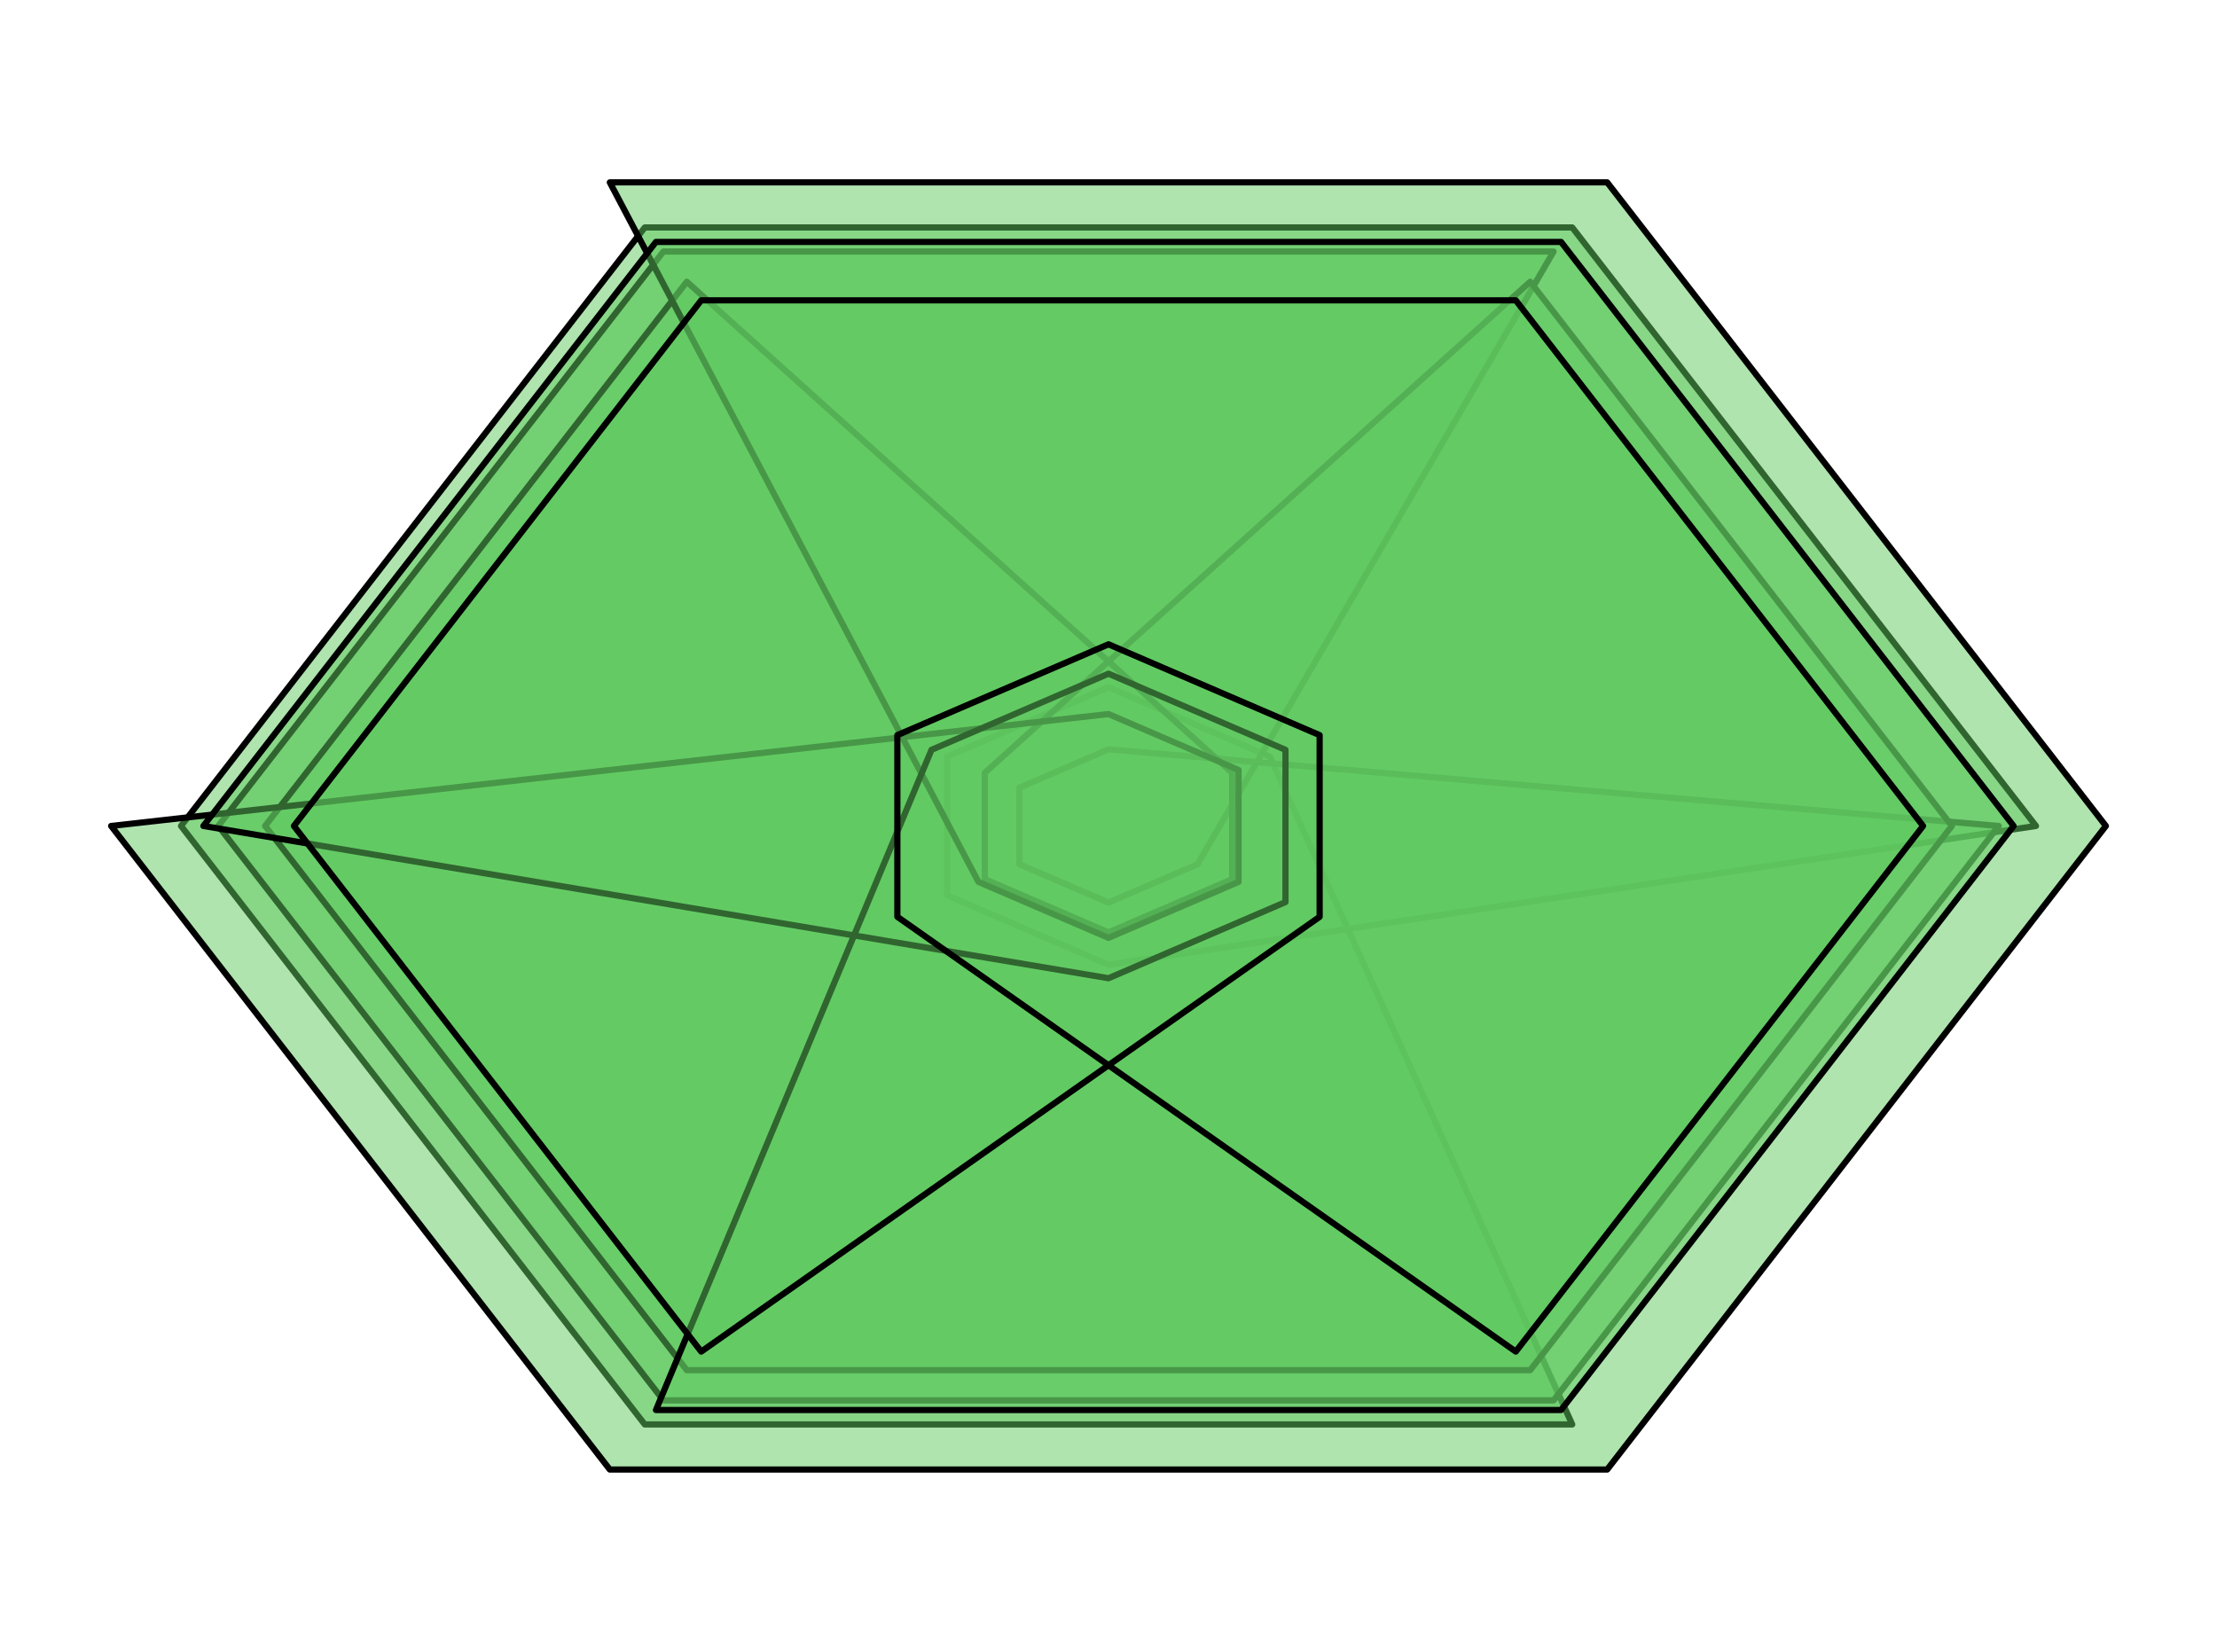 <?xml version="1.0" encoding="utf-8" standalone="no"?>
<!DOCTYPE svg PUBLIC "-//W3C//DTD SVG 1.1//EN"
  "http://www.w3.org/Graphics/SVG/1.1/DTD/svg11.dtd">
<svg xmlns:xlink="http://www.w3.org/1999/xlink" width="357.12pt" height="266.112pt" viewBox="0 0 357.12 266.112" xmlns="http://www.w3.org/2000/svg" version="1.1">
 <defs>
  <style type="text/css">*{stroke-linejoin: round; stroke-linecap: butt}</style>
 </defs>
 <g id="figure_1">
  <g id="patch_1">
   <path d="M 0 266.112 
L 357.12 266.112 
L 357.12 0 
L 0 0 
L 0 266.112 
z
" style="fill: none"/>
  </g>
  <g id="axes_1">
   <g id="patch_2">
    <path d="M 327.96 133.056 
L 253.26 36.644 
L 103.86 36.644 
L 29.16 133.056 
L 103.86 229.468 
L 253.26 229.468 
L 204.545 121.877 
L 178.56 110.698 
L 152.575 121.877 
L 152.575 144.235 
L 178.56 155.414 
z
" clip-path="url(#pcb26dd5f78)" style="fill: #60ca60; fill-opacity: 0.5; stroke: #000000; stroke-linejoin: miter"/>
   </g>
   <g id="patch_3">
    <path d="M 250.258 40.518 
L 106.862 40.518 
L 35.163 133.056 
L 106.862 225.594 
L 250.258 225.594 
L 321.957 133.056 
L 178.56 120.715 
L 164.218 126.886 
L 164.218 139.226 
L 178.56 145.397 
L 192.902 139.226 
z
" clip-path="url(#pcb26dd5f78)" style="fill: #60ca60; fill-opacity: 0.5; stroke: #000000; stroke-linejoin: miter"/>
   </g>
   <g id="patch_4">
    <path d="M 110.634 45.387 
L 42.708 133.056 
L 110.634 220.725 
L 246.486 220.725 
L 314.412 133.056 
L 246.486 45.387 
L 158.637 124.485 
L 158.637 141.627 
L 178.56 150.198 
L 198.483 141.627 
L 198.483 124.485 
z
" clip-path="url(#pcb26dd5f78)" style="fill: #60ca60; fill-opacity: 0.5; stroke: #000000; stroke-linejoin: miter"/>
   </g>
   <g id="patch_5">
    <path d="M 17.901 133.056 
L 98.231 236.734 
L 258.889 236.734 
L 339.219 133.056 
L 258.889 29.378 
L 98.231 29.378 
L 157.61 142.069 
L 178.56 151.083 
L 199.51 142.069 
L 199.51 124.043 
L 178.56 115.029 
z
" clip-path="url(#pcb26dd5f78)" style="fill: #60ca60; fill-opacity: 0.5; stroke: #000000; stroke-linejoin: miter"/>
   </g>
   <g id="patch_6">
    <path d="M 105.662 227.142 
L 251.458 227.142 
L 324.356 133.056 
L 251.458 38.97 
L 105.662 38.97 
L 32.764 133.056 
L 178.56 157.586 
L 207.069 145.321 
L 207.069 120.791 
L 178.56 108.526 
L 150.051 120.791 
z
" clip-path="url(#pcb26dd5f78)" style="fill: #60ca60; fill-opacity: 0.5; stroke: #000000; stroke-linejoin: miter"/>
   </g>
   <g id="patch_7">
    <path d="M 244.167 217.732 
L 309.774 133.056 
L 244.167 48.38 
L 112.953 48.38 
L 47.346 133.056 
L 112.953 217.732 
L 212.572 147.689 
L 212.572 118.423 
L 178.56 103.791 
L 144.548 118.423 
L 144.548 147.689 
z
" clip-path="url(#pcb26dd5f78)" style="fill: #60ca60; fill-opacity: 0.5; stroke: #000000; stroke-linejoin: miter"/>
   </g>
  </g>
 </g>
 <defs>
  <clipPath id="pcb26dd5f78">
   <rect x="0" y="-0" width="357.12" height="266.112"/>
  </clipPath>
 </defs>
</svg>
